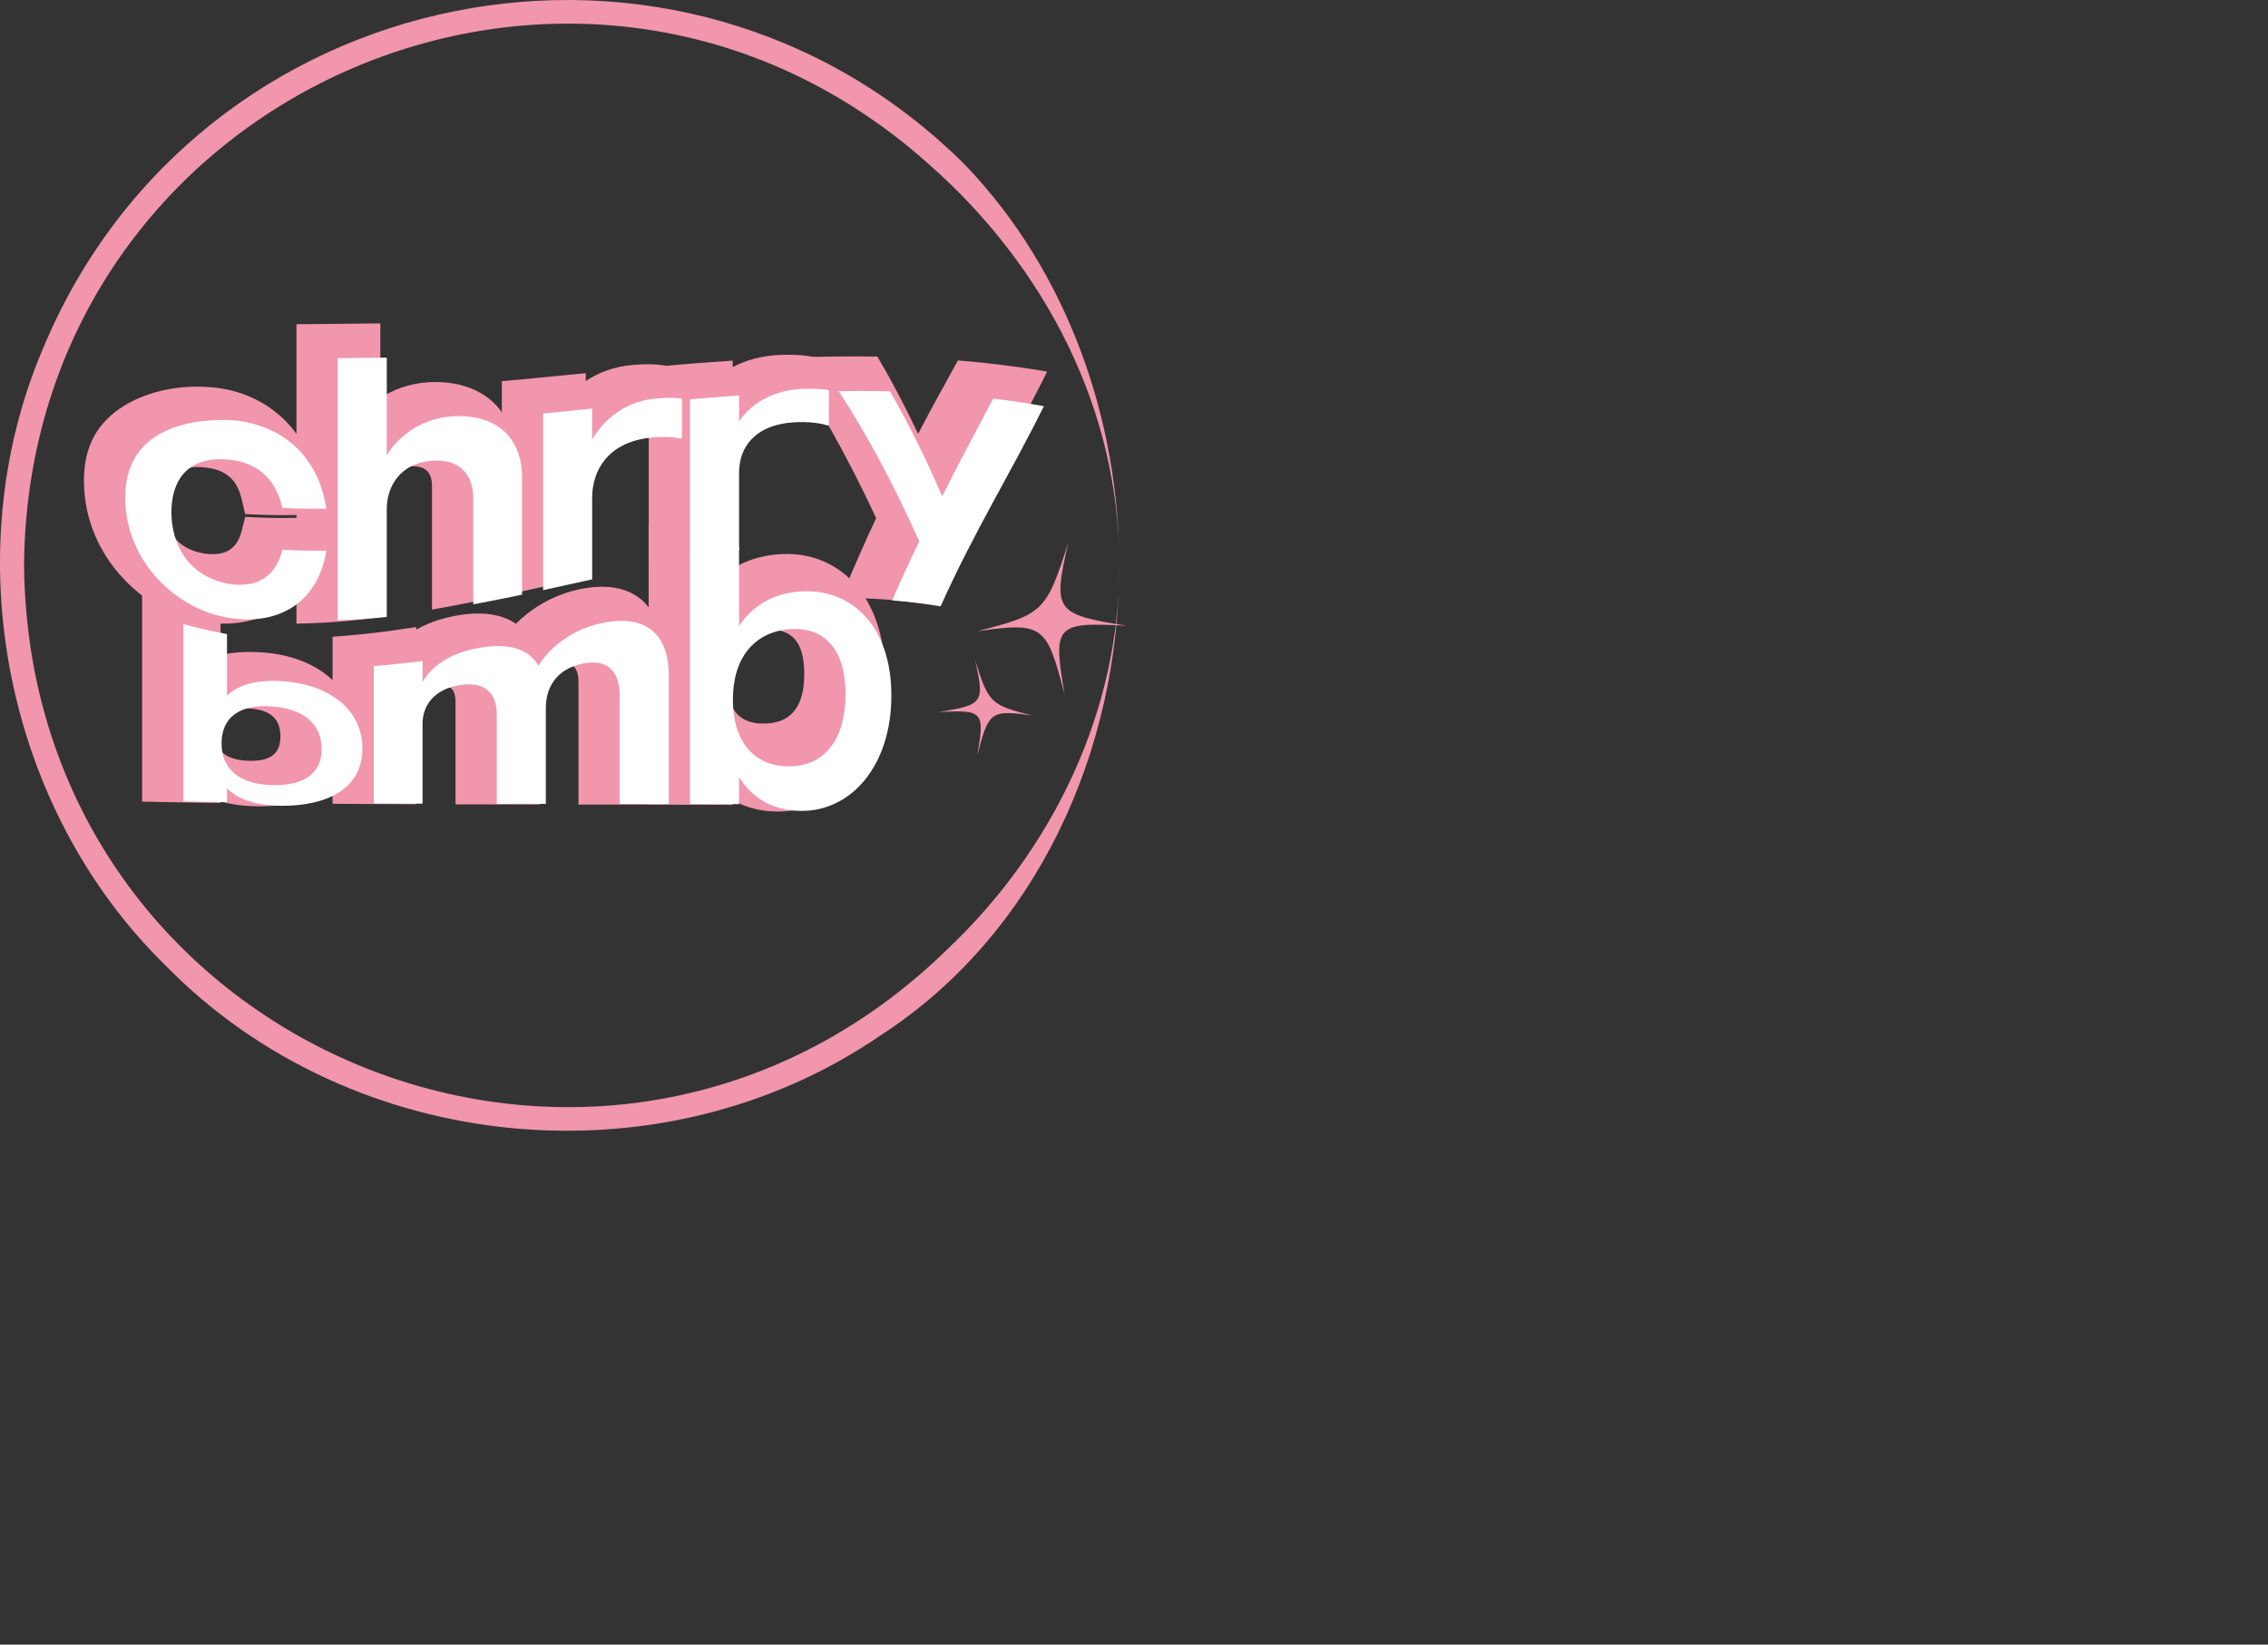 <?xml version="1.0" encoding="UTF-8"?>
<svg id="Layer_1" data-name="Layer 1" xmlns="http://www.w3.org/2000/svg" viewBox="0 0 936.96 679.33">
  <rect x="0" y="0" width="936.96" height="679.33" fill="#333333" stroke="none"/>
  <defs>
    <style>
      .cls-1 {
        fill: #f196ad;
      }

      .cls-1, .cls-2 {
        stroke-width: 0px;
      }

      .cls-2 {
        fill: #fff;
      }
    </style>
  </defs>
  <path class="cls-1" d="M462.34,233.56c.15,76.05-33.73,152.28-98.86,194.32-90.54,61.85-218.35,49.26-295.09-29.07C2.21,334.09-18.6,229.26,17.7,144.12,81.43-9.41,281.33-49.21,398.89,68.31c42.03,43.85,63.58,105.09,63.45,165.25h0ZM462.34,233.56c.35-64.31-30.95-123.85-78.55-165.67C239.01-61.7,11.43,39.29,9.94,233.56c1.95,199.7,239.28,298.06,381.85,158.14,43.08-40.83,70.93-98.23,70.56-158.14h0Z"/>
  <g>
    <g>
      <path class="cls-1" d="M465.31,258.46c-29.4-1.57-30.44-.3-25.44,28.62-7.58-28.92-8.63-30.2-36.25-26.34,27.62-7,28.66-8.28,37.71-36.64-6.46,28.36-5.41,29.63,23.98,34.35Z"/>
      <path class="cls-1" d="M387.82,294.11c18.38-.98,19.04-.19,15.91,17.9,4.74-18.08,5.4-18.88,22.66-16.47-17.27-4.38-17.92-5.18-23.58-22.91,4.04,17.73,3.39,18.53-15,21.48Z"/>
    </g>
    <g>
      <g>
        <path class="cls-1" d="M84.55,257.05c-23-2.68-49.87-25.92-49.87-58.47,0-14.54,5.69-24.15,16.47-30.91,8.62-5.31,20.48-8.5,33.4-7.89,25.44.98,43.64,18.21,47.49,43.15.49,3.18.98,6.32,1.48,9.42-10.75.57-21.49.61-32.24-.03-.47-2-.94-4.02-1.42-6.05-1.92-8.32-6.64-12.31-15.31-13.19-10.88-1.18-16.4,3.88-16.4,15.47,0,11.39,5.52,18.43,16.4,20.1,8.54,1.21,13.41-1.89,15.31-9.42.48-1.89.95-3.81,1.43-5.74,10.74.65,21.48.6,32.22.03-.49,3.14-.98,6.24-1.48,9.3-3.85,23.73-22.05,37.9-47.49,34.23Z"/>
        <path class="cls-1" d="M106.82,221.63c6.04.25,12.09.28,18.13.12-3.73,23.06-21.73,31.14-40.4,28.32-20.8-2.79-42.67-21.32-42.67-48.82,0-26.62,21.87-33.51,42.67-32.77,18.67,1.04,36.67,11.81,40.4,36.11-6.04.15-12.09.14-18.13-.07-2.4-10.41-8.94-18.55-22.27-19.71-17.07-1.56-23.6,8.96-23.6,22.1,0,12.85,6.54,26.39,23.6,29.16,13.33,1.91,19.87-4.94,22.27-14.43Z"/>
        <path class="cls-1" d="M178.47,251.77c0-16.05,0-33.01,0-50.86,0-4.05-1.08-9.31-10.4-8.18-7.05.83-10.94,4.72-10.94,10.97,0,18.27,0,35.37,0,51.32-11.55,1.46-23.11,2.4-34.66,2.58v-123.67c11.55-.12,23.11-.23,34.66-.35,0,10.57,0,20.86,0,30.84,5.02-3.3,11.54-5.96,19.74-6.53,21.95-1.26,36.13,11.29,36.13,31.88,0,18.79,0,37.15,0,55.1-11.51,2.52-23.02,4.91-34.53,6.92Z"/>
        <path class="cls-1" d="M205.8,191.02v48.24c-6.71,1.44-13.42,2.82-20.13,4.09,0-13.94,0-28.46,0-43.56,0-9.18-5.06-16.57-17.6-15.23-12.53,1.31-18.14,10.58-18.14,19.86v44.36c-6.75.73-13.51,1.26-20.26,1.55v-107.02c6.75-.1,13.51-.24,20.26-.4v39.6c3.2-5.28,11.87-14.93,26.94-16.21,18.27-1.49,28.93,8,28.93,24.71Z"/>
        <path class="cls-1" d="M207.31,246.09c0-28.2,0-57.73,0-88.61,11.55-1.07,23.11-2.22,34.66-3.34,0,1.09,0,2.18,0,3.28,5.3-3.56,11.78-6.03,19.33-6.67,5.08-.44,9.27-.39,12.45.1,1.76.27,3.52.54,5.28.8,0,8.89,0,18.1,0,27.64-3.11.48-6.21.99-9.32,1.51-.45-.1-.89-.2-1.34-.3-1.87-.42-5.79-.62-10.68.22-10.44,1.78-15.73,7.48-15.73,16.93,0,13.45,0,27.03,0,40.73-11.55,2.6-23.11,5.26-34.66,7.74Z"/>
        <path class="cls-1" d="M271.85,157.07v16.74c-.22.03-.45.07-.67.1-2.54-.58-7.33-.97-13.47-.01-16.8,2.54-22.94,14.12-22.94,25.2v33.67c-6.75,1.54-13.51,3.08-20.26,4.58v-72.94c6.75-.8,13.51-1.62,20.26-2.43v12.97c2.94-5.58,11.33-16.18,26.53-17.7,4.67-.51,8.14-.51,10.54-.18Z"/>
        <path class="cls-1" d="M268.02,232.7c0-28.9,0-55.9,0-81.01,11.55-1.03,23.11-1.97,34.66-2.72,0,.89,0,1.79,0,2.69,5.3-2.84,11.78-4.73,19.33-5.05,5.08-.21,9.27-.01,12.45.55,1.76.31,3.52.63,5.28.95v25c-3.11.09-6.21.23-9.32.4-.45-.13-.89-.27-1.34-.4-1.87-.56-5.79-1.1-10.68-.69-10.44.9-15.73,5.74-15.73,14.43,0,12.45,0,25.68,0,39.68-11.55,1.65-23.11,3.79-34.66,6.16Z"/>
        <path class="cls-1" d="M332.55,152.46c0,4.77,0,9.73,0,14.89-.22.01-.45.02-.67.03-2.53-.76-7.33-1.5-13.47-1.03-16.8,1.29-22.94,11.32-22.94,21.51v32.46c-6.75,1.09-13.51,2.32-20.26,3.66,0-23.78,0-46.01,0-66.68,6.75-.71,13.51-1.38,20.26-1.97v10.98c2.94-4.76,11.33-13.52,26.53-14.21,4.67-.24,8.14-.06,10.54.36Z"/>
        <path class="cls-1" d="M347.49,246.97c4.82-11.69,9.64-22.69,14.47-32.96-12.28-26.35-24.57-47.72-36.85-66.22,12.45-.5,24.9-.71,37.35-.51,5.62,9.48,11.23,20.1,16.85,31.94,5.48-10.58,10.95-20.46,16.43-30.35,12.29,1.01,24.57,2.51,36.86,4.63-16.42,33.12-32.83,58.37-49.25,96.07-11.95-1.8-23.9-2.59-35.85-2.6Z"/>
        <path class="cls-1" d="M421.39,158.57c-14.22,26.65-28.45,50.36-42.67,82.48-6.67-.89-13.33-1.46-20-1.76,3.73-8.69,7.47-16.93,11.2-24.76-11.11-24.24-22.22-44.48-33.33-61.69,7.07-.2,14.13-.27,21.2-.18,7.2,12.45,14.4,26.74,21.6,42.94,7.02-14.34,14.05-27.26,21.07-40.21,6.98.84,13.95,1.89,20.93,3.18Z"/>
        <path class="cls-1" d="M106.44,333.04c-6.15-.06-11.2-.82-15.32-2.02v.66c-10.8-.15-21.61-.34-32.41-.56v-86.98c10.8,3.22,21.61,5.38,32.41,6.69v19.8c4.12-1.04,9.17-1.56,15.32-1.25,23.92.94,40.62,14.55,40.62,34.04,0,19.46-16.7,29.96-40.62,29.62ZM102.54,292.62c-9.19-.59-13.66,2.71-13.66,10.22,0,7.36,4.47,11.04,13.66,11.41,9.07.3,13.3-2.79,13.3-10.05,0-7.42-4.23-11.11-13.3-11.57Z"/>
        <path class="cls-1" d="M139.87,303.79c0,17.13-14.93,24.74-33.42,24.48-10.55-.17-17.89-2.85-22.52-7.52,0,1.94,0,3.84,0,5.72-6-.22-12.01-.48-18.01-.8,0-21.7,0-45.88,0-72.54,6,1.53,12.01,2.74,18.01,3.68,0,8.87,0,17.37,0,25.5,4.62-4.58,11.97-6.92,22.52-6.39,18.49.76,33.42,10.54,33.42,27.86ZM123.04,304.21c0-10.51-7.47-16.98-20.5-17.68-13.04-.88-20.86,4.62-20.86,15.57,0,10.86,7.82,17.02,20.86,17.41,13.03.35,20.5-4.92,20.5-15.29Z"/>
        <path class="cls-1" d="M238.98,332.32c0-16.89,0-33.67,0-50.32,0-7.34-3.01-8.23-7.86-7.33-4.09.76-8.27,2.57-8.27,10.03,0,16.04,0,31.9,0,47.6-11.56-.01-23.11-.03-34.67-.05v-42.12c0-6.54-3.01-7.42-7.86-6.7-3.91.56-8.4,2.11-8.4,8.82v39.95c-11.51-.04-23.02-.1-34.53-.18v-69.01c11.51-.77,23.02-2.18,34.53-4.01v1.1c4.18-2.39,9.43-4.46,16-5.7,10.52-2,19.17-.95,25.2,3.25,5.95-5.94,14.59-11.62,25.6-14.09,21.55-4.86,34.93,5.23,34.93,27.4,0,19.6,0,40.07,0,61.41-11.56-.02-23.11-.04-34.67-.05Z"/>
        <path class="cls-1" d="M266.45,272.12c0,16.78,0,34.12,0,52-6.76.18-13.51.38-20.27.58,0-14.81,0-29.44,0-43.89,0-8.83-3.73-15.61-15.06-13.31-11.33,2.3-15.47,10.35-15.47,18.4,0,13.46,0,26.7,0,39.72-6.76.2-13.51.39-20.27.57,0-11.9,0-24.27,0-37.11,0-7.86-3.73-14.07-15.06-12.23-11.33,1.78-15.6,9.11-15.6,16.21,0,12.05,0,23.31,0,33.79-6.71.11-13.42.19-20.13.24,0-16.65,0-35.94,0-57.89,6.71-.58,13.42-1.36,20.13-2.29,0,2.92,0,5.8,0,8.64,2.53-4.35,8.66-11.52,23.2-14.2,12.4-2.31,20.67.31,24.67,7.19,2.53-4.21,10.53-14.3,26.13-17.76,18.27-4.02,27.73,4.16,27.73,21.32Z"/>
        <path class="cls-1" d="M320.78,335.21c-7.42-.08-13.38-2.03-18.13-4.74,0,.66,0,1.32,0,1.99-11.56-.05-23.11-.08-34.67-.1,0-41.55,0-80.09,0-115.62,11.56-2.38,23.11-4.53,34.67-6.2,0,7.84,0,15.95,0,24.32,4.76-2.89,10.71-5.16,18.13-5.85,26.38-2.44,44.8,18.22,44.8,49.66,0,31.37-18.42,56.92-44.8,56.55ZM316.39,260.21c-10.79,1.02-16.27,7.83-16.27,20.36,0,12.5,5.47,18.78,16.27,18.29,10.68-.41,15.87-7.3,15.87-20.5,0-13.19-5.19-19.04-15.87-18.15Z"/>
        <path class="cls-1" d="M358.39,278.33c0,29.13-16.8,47.47-37.6,47.37-11.87.03-20.13-5.22-25.33-13.09,0,3.57,0,7.18,0,10.82-6.75.13-13.51.28-20.26.45v-101.44c6.75-1.33,13.51-2.57,20.26-3.66,0,10.42,0,21.25,0,32.5,5.2-7.93,13.47-13.57,25.33-14.67,20.8-1.85,37.6,12.79,37.6,41.71ZM339.45,278.17c0-17.91-8.4-27.36-23.07-26.04-14.67,1.51-23.47,12.22-23.47,29.17,0,17.03,8.8,26.94,23.47,26.51,14.66-.37,23.07-11.58,23.07-29.65Z"/>
      </g>
      <g>
        <path class="cls-2" d="M116.68,227.08c6.04.34,12.09.44,18.13.35-3.73,23.16-21.73,30.96-40.4,27.73-20.8-3.16-42.67-22.72-42.67-49.64,0-25.73,21.87-32.51,42.67-32.03,18.67.91,36.67,12.01,40.4,36.62-6.04.09-12.09.01-18.13-.27-2.4-10.52-8.94-18.79-22.27-19.99-17.07-1.58-23.6,8.74-23.6,21.72,0,12.7,6.54,26.43,23.6,29.58,13.33,2.19,19.87-4.58,22.27-14.08Z"/>
        <path class="cls-2" d="M215.66,197.32v48.31c-6.71,1.41-13.42,2.75-20.13,3.99,0-13.94,0-28.5,0-43.7,0-9.23-5.06-16.76-17.6-15.58-12.53,1.16-18.14,10.5-18.14,19.88,0,15.84,0,30.71,0,44.6-6.75.67-13.51,1.14-20.26,1.35,0-30.8,0-66.88,0-108.23,6.75-.07,13.51-.13,20.26-.2,0,14.01,0,27.43,0,40.29,3.2-5.31,11.87-15.01,26.94-16.04,18.27-1.16,28.93,8.6,28.93,25.33Z"/>
        <path class="cls-2" d="M281.71,164.65c0,5.35,0,10.82,0,16.4-.22.03-.45.06-.67.09-2.53-.61-7.33-1.06-13.47-.2-16.8,2.26-22.94,13.7-22.94,24.75,0,11.16,0,22.37,0,33.61-6.75,1.5-13.51,3-20.26,4.47,0-23.65,0-47.97,0-72.97,6.75-.66,13.51-1.35,20.26-2.03,0,4.29,0,8.58,0,12.88,2.94-5.51,11.33-15.85,26.53-17.03,4.67-.41,8.14-.35,10.54.01Z"/>
        <path class="cls-2" d="M342.41,161.13c0,4.63,0,9.47,0,14.52-.22,0-.45.01-.67.02-2.54-.79-7.33-1.6-13.47-1.24-16.8.98-22.94,10.69-22.94,20.76,0,10.2,0,20.96,0,32.27-6.75.98-13.51,2.13-20.26,3.39v-65.92c6.75-.58,13.51-1.11,20.26-1.57,0,3.48,0,7.03,0,10.68,2.94-4.61,11.33-12.96,26.53-13.4,4.67-.16,8.14.06,10.54.5Z"/>
        <path class="cls-2" d="M431.24,167.78c-14.22,28.72-28.45,51.07-42.67,82.69-6.67-1.15-13.33-1.96-20-2.47,3.73-8.6,7.47-16.72,11.2-24.41-11.11-24.71-22.22-45.18-33.33-62.04,7.07-.1,14.13-.08,21.2.08,7.2,12.35,14.4,26.83,21.6,43.37,7.02-14.12,14.05-26.9,21.07-40.37,6.98.85,13.95,1.89,20.93,3.14Z"/>
        <path class="cls-2" d="M149.72,309.19c0,16.76-14.93,23.76-33.42,23.65-10.55-.1-17.89-2.58-22.52-7.18v5.69c-6-.1-12.01-.21-18.01-.33v-73.25c6,1.69,12.01,3.05,18.01,4.13v25.46c4.62-4.5,11.97-6.68,22.52-6,18.49,1.02,33.42,10.89,33.42,27.84ZM132.89,309.45c0-10.29-7.47-16.77-20.5-17.64-13.04-1.06-20.86,4.31-20.86,15.25,0,10.88,7.82,16.91,20.86,17.24,13.03.31,20.5-4.7,20.5-14.85Z"/>
        <path class="cls-2" d="M276.3,279.18c0,16.98,0,34.62,0,52.9-6.76,0-13.51-.01-20.27-.02,0-15.04,0-29.85,0-44.42,0-8.91-3.73-15.77-15.06-13.58-11.33,2.19-15.47,10.22-15.47,18.26v39.73c-6.76,0-13.51,0-20.27-.02,0-11.76,0-24.01,0-36.77,0-7.82-3.73-14.03-15.06-12.28-11.33,1.69-15.6,8.92-15.6,15.92,0,11.88,0,22.9,0,33.07-6.71-.03-13.42-.06-20.13-.1,0-16.02,0-34.94,0-56.74,6.71-.52,13.42-1.24,20.13-2.12,0,2.9,0,5.77,0,8.59,2.53-4.29,8.66-11.38,23.2-13.97,12.4-2.24,20.67.43,24.67,7.34,2.53-4.18,10.53-14.23,26.13-17.58,18.27-3.88,27.73,4.44,27.73,21.8Z"/>
        <path class="cls-2" d="M368.24,287.28c0,29.26-16.8,48.01-37.6,47.67-11.87-.13-20.13-5.72-25.33-13.9,0,3.66,0,7.36,0,11.1-6.75-.02-13.51-.04-20.26-.05,0-37.39,0-71.65,0-102.78,6.75-1.26,13.51-2.41,20.26-3.39,0,10.42,0,21.31,0,32.68,5.2-7.92,13.47-13.45,25.33-14.3,20.8-1.39,37.6,13.87,37.6,42.98ZM349.31,286.74c0-18.15-8.4-27.9-23.07-26.88-14.67,1.22-23.47,11.89-23.47,29.14,0,17.34,8.8,27.73,23.47,27.55,14.66-.13,23.07-11.5,23.07-29.81Z"/>
      </g>
    </g>
  </g>
</svg>